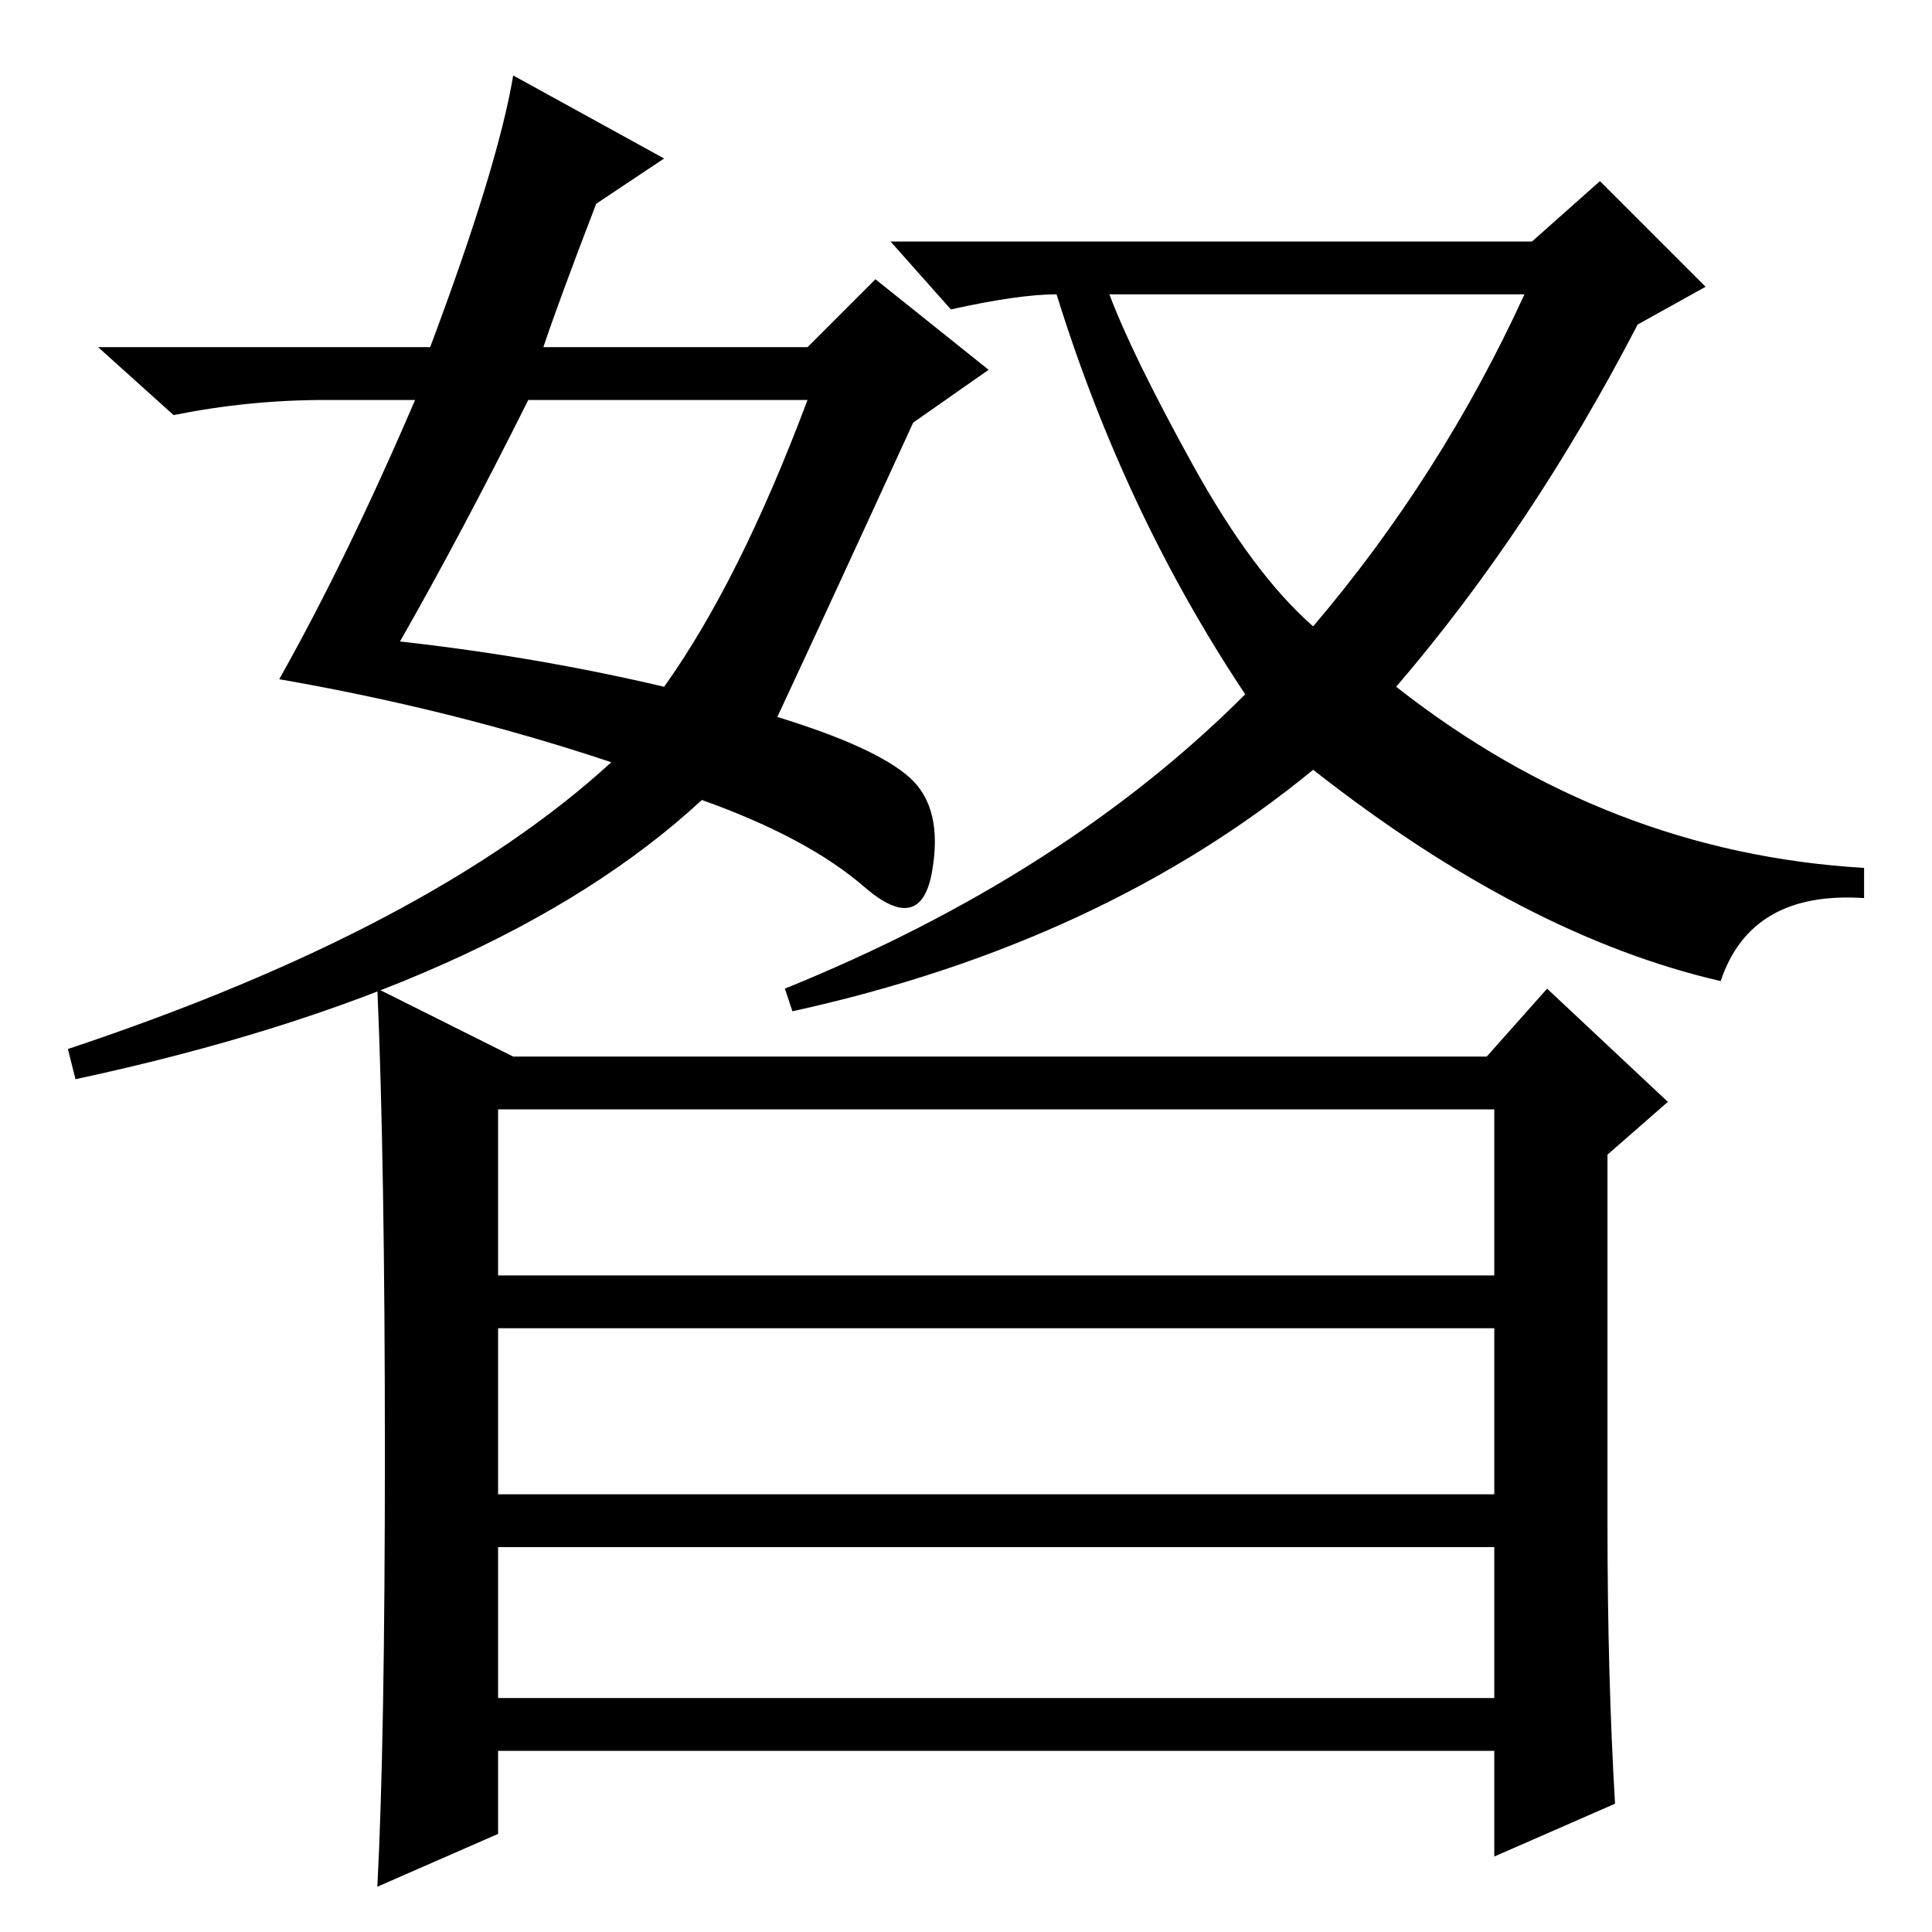 <?xml version="1.0" standalone="no"?>
<!DOCTYPE svg PUBLIC "-//W3C//DTD SVG 1.1//EN" "http://www.w3.org/Graphics/SVG/1.1/DTD/svg11.dtd" >
<svg xmlns="http://www.w3.org/2000/svg" xmlns:xlink="http://www.w3.org/1999/xlink" version="1.1" viewBox="0 -36 256 256">
  <g transform="matrix(1 0 0 -1 0 220)">
   <path fill="currentColor"
d="M103 161q13 -4 17.5 -8t3 -12.5t-9 -2t-21.5 11.5q-27 -25 -83 -37l-1 4q48 16 72 38q-21 7 -44 11q9 16 18 37h-12q-10 0 -20 -2l-10 9h44q9 24 11 36l20 -11l-9 -6q-5 -13 -7 -19h35l9 9l15 -12l-10 -7q-11 -24 -18 -39zM105 122l-1 3q37 15 61 39q-16 24 -25 53
q-5 0 -14 -2l-8 9h85l9 8l14 -14l-9 -5q-14 -27 -32 -48q28 -22 62 -24v-4q-15 1 -19 -11q-26 6 -54 28q-28 -23 -69 -32zM158 194.5q8 -14.5 16 -21.5q17 20 28 44h-55q3 -8 11 -22.5zM88 165q10 14 19 38h-37q-9 -18 -17 -32q18 -2 35 -6zM66 31h132v20h-132v-20zM213 54
q0 -20 1 -37l-16 -7v14h-132v-11l-16 -7q1 19 1 57.5t-1 61.5l18 -9h129l8 9l16 -15l-8 -7v-49zM66 87h132v22h-132v-22zM66 58h132v22h-132v-22z" />
  </g>

</svg>
